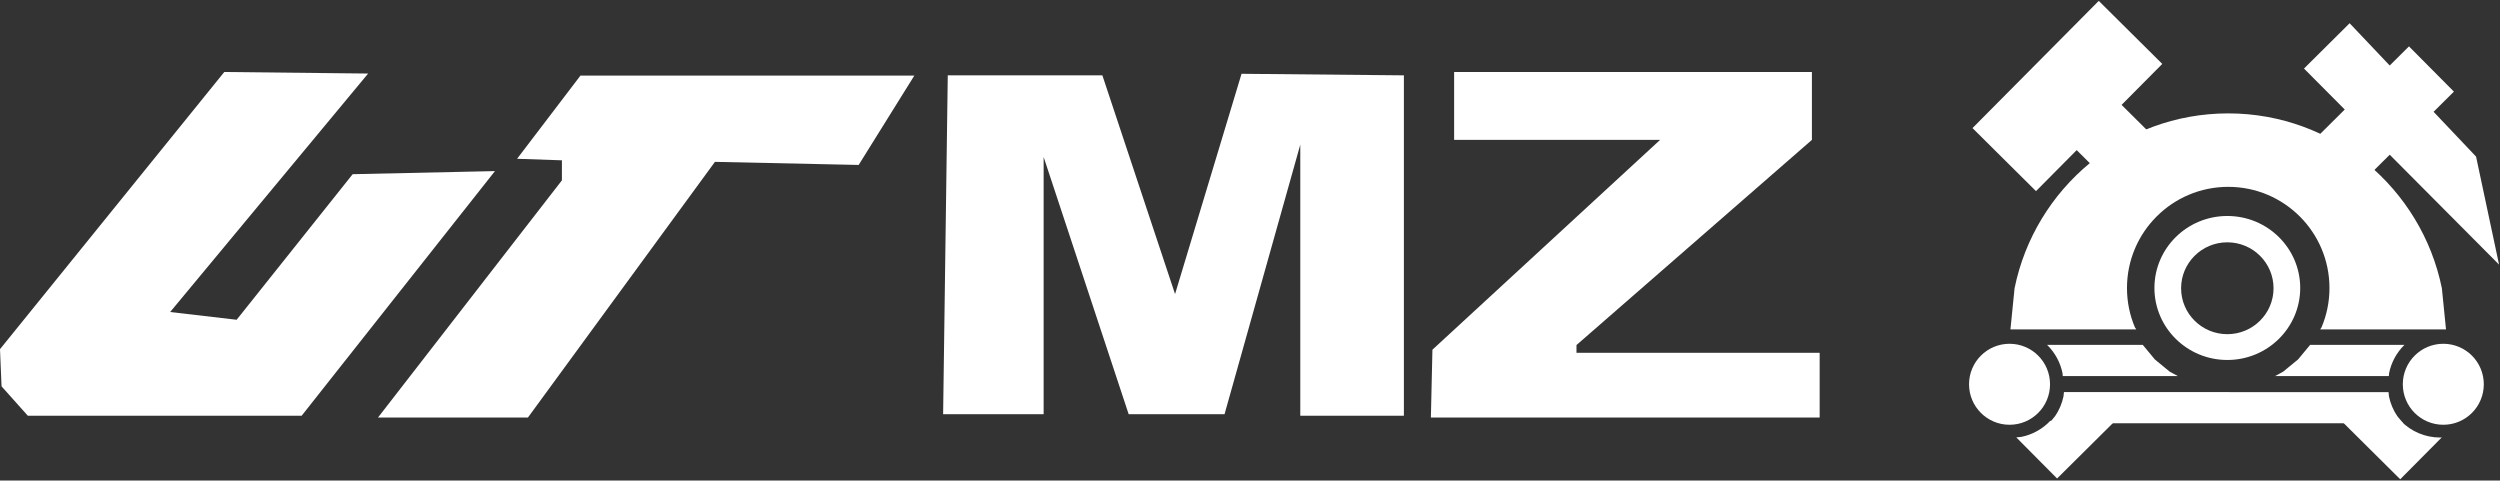 <svg width="1389" height="267" xmlns="http://www.w3.org/2000/svg" xmlns:xlink="http://www.w3.org/1999/xlink" overflow="hidden"><rect width="100%" height="100%" fill="#333333" stroke="none"/><defs><clipPath id="clip0"><rect x="1706" y="1483" width="1389" height="267"/></clipPath></defs><g clip-path="url(#clip0)" transform="translate(-1706 -1483)"><path d="M1830.61 1523 1910.53 1523.86 1800.53 1656.36 1837.48 1660.66 1901.94 1579.78 1981 1578.06 1873.58 1714 1721.47 1714 1706.86 1697.65C1706.57 1690.77 1706.29 1683.89 1706 1677L1830.61 1523Z" fill="#FFFFFF" fill-rule="evenodd"/><path d="M1993.29 1571.22 2028.5 1525 2214 1525 2183.08 1574.64 2103.22 1572.93 1999.3 1715 1916 1715 2018.2 1583.2 2018.2 1572.07 1993.29 1571.22Z" fill="#FFFFFF" fill-rule="evenodd"/><path d="M2230 1713.14 2285.84 1713.14 2285.84 1570.22 2333.09 1713.14 2386.35 1713.14 2428.44 1563.37 2428.44 1714 2486 1714 2486 1524.86 2395.8 1524 2358.86 1646.39 2318.48 1524.86 2232.58 1524.86C2231.72 1587.62 2230.86 1650.38 2230 1713.14Z" fill="#FFFFFF" fill-rule="evenodd"/><path d="M2513.91 1523 2712.7 1523 2712.7 1560.71 2581.89 1674.71 2581.89 1679 2717 1679 2717 1715 2501 1715C2501.29 1702.43 2501.57 1689.86 2501.86 1677.29L2628.36 1560.71 2513.91 1560.71 2513.91 1523Z" fill="#FFFFFF" fill-rule="evenodd"/><path d="M2845.01 1716.85 2881.16 1716.85 2848.92 1748.85 2826.24 1726.01 2829.14 1725.72C2835.09 1724.5 2840.42 1721.54 2844.56 1717.4L2845.01 1716.85Z" fill="#FFFFFF" fill-rule="evenodd"/><path d="M2872.07 1483.49 2907.36 1518.51 2884.75 1541.28 2899.84 1556.26 2886.52 1562.47C2880.61 1565.88 2875 1569.76 2869.77 1574.08L2868.64 1575.18 2859.81 1566.41 2837.2 1589.19 2801.92 1554.16 2872.07 1483.49Z" fill="#FFFFFF" fill-rule="evenodd"/><path d="M153.579 14.329 121.238 15.077 121.238 0 85.832 0 85.832 15.895 51.559 16.688 0 49.888 86.083 49.973 86.083 64.111 89.515 64.165C96.269 64.836 102.976 66.073 109.561 67.876L121.489 72.265 121.489 50.008 153.579 50.039 153.579 14.329Z" fill="#FFFFFF" fill-rule="evenodd" transform="matrix(-0.705 -0.71 -0.71 0.705 3129.9 1594.85)"/><path d="M2944 1546C3002.55 1546 3051.4 1587.69 3062.7 1643.12L3065 1666 2995.1 1666 2995.83 1664.91C2998.68 1658.19 3000.25 1650.79 3000.25 1643.03 3000.25 1611.98 2975.07 1586.81 2944 1586.81 2912.93 1586.81 2887.75 1611.98 2887.75 1643.03 2887.75 1650.79 2889.32 1658.19 2892.17 1664.91L2892.9 1666 2823 1666 2825.3 1643.12C2836.6 1587.69 2885.45 1546 2944 1546Z" fill="#FFFFFF" fill-rule="evenodd"/><path d="M2943.5 1603C2965.87 1603 2984 1620.91 2984 1643 2984 1665.09 2965.87 1683 2943.5 1683 2921.13 1683 2903 1665.09 2903 1643 2903 1620.91 2921.13 1603 2943.5 1603ZM2943.5 1617.63C2929.32 1617.63 2917.82 1629.06 2917.82 1643.15 2917.82 1657.25 2929.32 1668.67 2943.5 1668.67 2957.68 1668.67 2969.18 1657.25 2969.18 1643.15 2969.18 1629.06 2957.68 1617.63 2943.5 1617.63Z" fill="#FFFFFF" fill-rule="evenodd"/><path d="M2843.34 1674.62 2873.12 1674.62 2855.69 1691.93 2852.09 1691.93 2851.92 1690.28C2850.7 1684.32 2847.75 1678.99 2843.61 1674.85ZM2989.5 1674.62 3015.33 1674.62 3032.76 1691.93 2982.51 1691.93 2982.51 1691.93 2970.05 1691.93 2974.49 1689.53 2977.55 1687.01 2977.55 1687.01 2982.81 1682.69ZM2896.54 1674.62 2903.22 1682.69 2909.8 1688.1 2909.8 1688.1 2911.54 1689.53 2915.99 1691.93 2905.94 1691.93 2905.94 1691.93 2855.69 1691.93 2873.12 1674.62ZM3015.33 1674.62 3041.94 1674.62 3041.71 1674.81C3037.57 1678.95 3034.62 1684.28 3033.4 1690.24L3033.23 1691.93 3032.76 1691.93Z" fill="#FFFFFF" fill-rule="evenodd"/><path d="M3041 1696.5C3041 1684.07 3051.07 1674 3063.5 1674 3075.93 1674 3086 1684.07 3086 1696.5 3086 1708.93 3075.93 1719 3063.5 1719 3051.07 1719 3041 1708.93 3041 1696.5Z" fill="#FFFFFF" fill-rule="evenodd"/><path d="M2800 1696.5C2800 1684.07 2810.07 1674 2822.5 1674 2834.93 1674 2845 1684.07 2845 1696.5 2845 1708.93 2834.93 1719 2822.5 1719 2810.07 1719 2800 1708.93 2800 1696.5Z" fill="#FFFFFF" fill-rule="evenodd"/><path d="M3006.69 1716.65 3039.75 1716.65 3040.16 1717.15C3045.68 1722.67 3053.3 1726.09 3061.72 1726.09L3062.67 1725.99 3039.56 1749.28 3006.69 1716.65Z" fill="#FFFFFF" fill-rule="evenodd"/><path d="M2852.73 1700.84 3033.07 1700.86 3033.31 1703.24C3034.13 1707.22 3035.71 1710.91 3037.9 1714.16L3041.21 1718.17 3008.15 1718.17 3008.15 1718.17 2844.55 1718.15 2847.86 1714.13C2850.06 1710.88 2851.66 1707.19 2852.48 1703.22L2852.73 1700.84Z" fill="#FFFFFF" fill-rule="evenodd"/></g></svg>